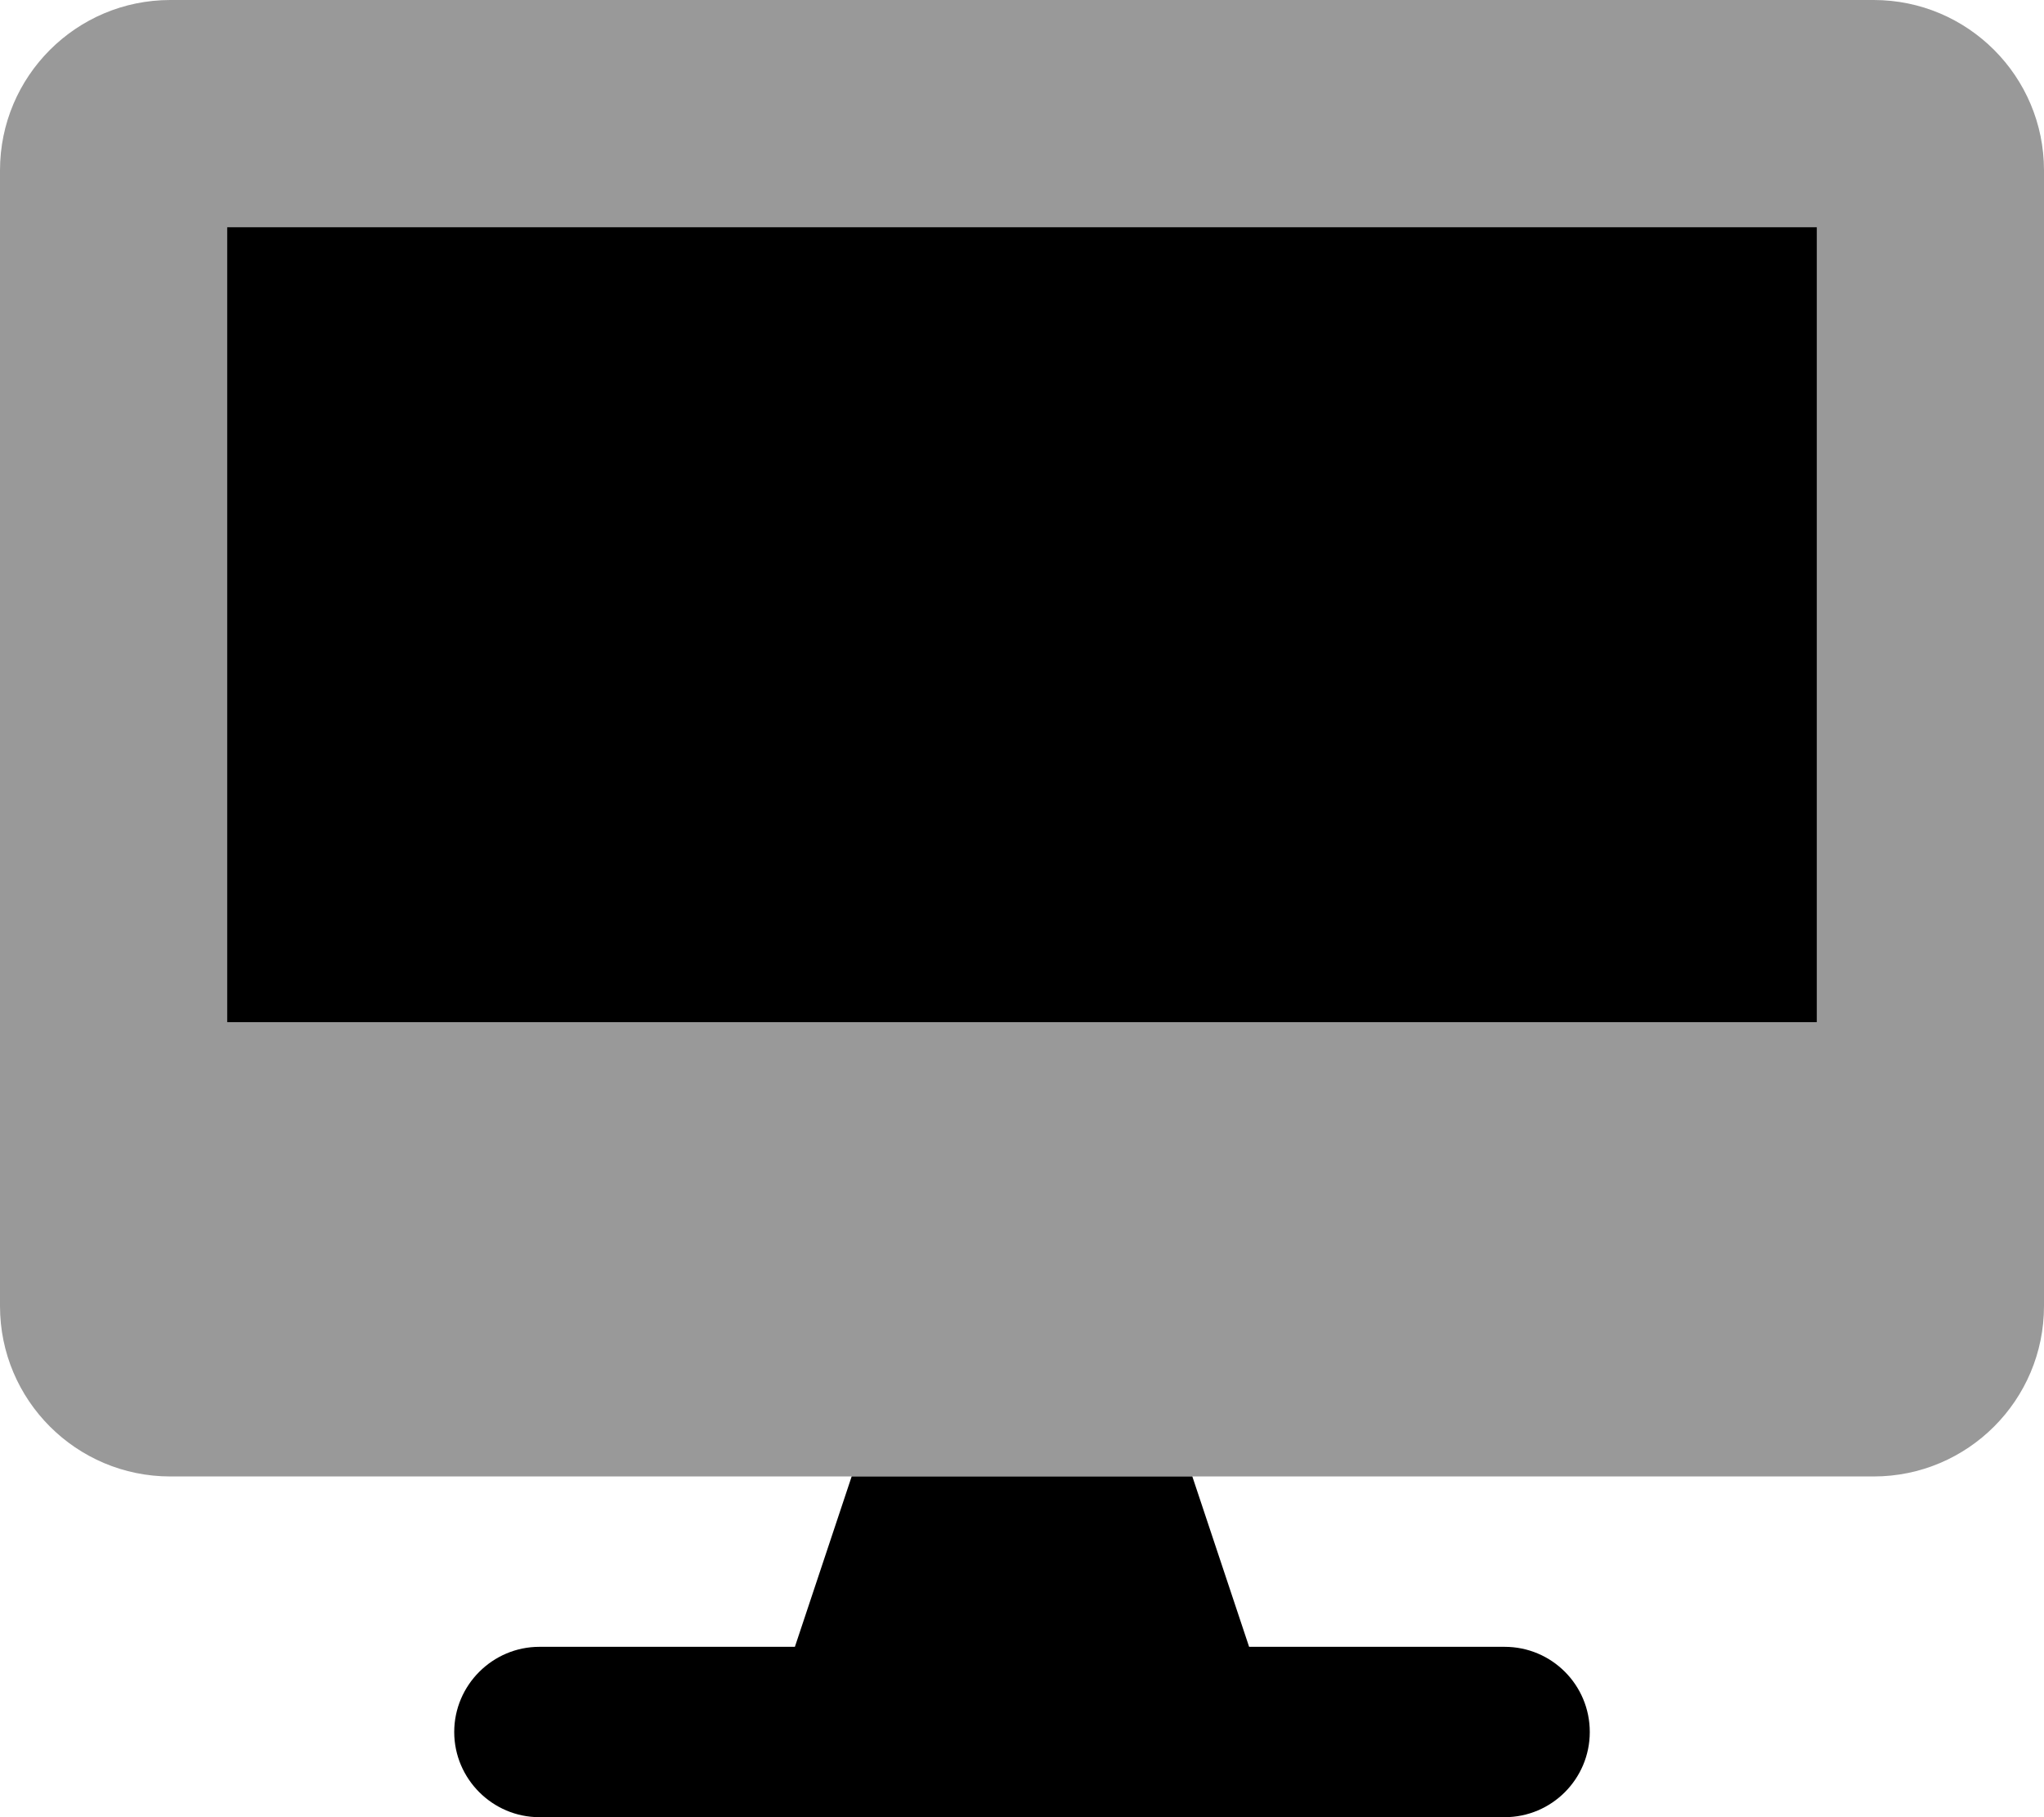 <svg xmlns="http://www.w3.org/2000/svg" viewBox="0 0 576 512"><!--! Font Awesome Pro 6.0.0-beta1 by @fontawesome - https://fontawesome.com License - https://fontawesome.com/license (Commercial License) --><defs><style>.fa-secondary{opacity:.4}</style></defs><path class="fa-primary" d="M424 464H352L336 416h-96L224 464H152C138.8 464 128 474.8 128 488S138.8 512 152 512h272c13.25 0 24-10.75 24-24S437.3 464 424 464zM64 64v224h448V64H64z"/><path class="fa-secondary" d="M528 0h-480C21.5 0 0 21.5 0 48v320C0 394.5 21.5 416 48 416h480c26.5 0 48-21.5 48-48v-320C576 21.5 554.5 0 528 0zM512 288H64V64h448V288z"/></svg>